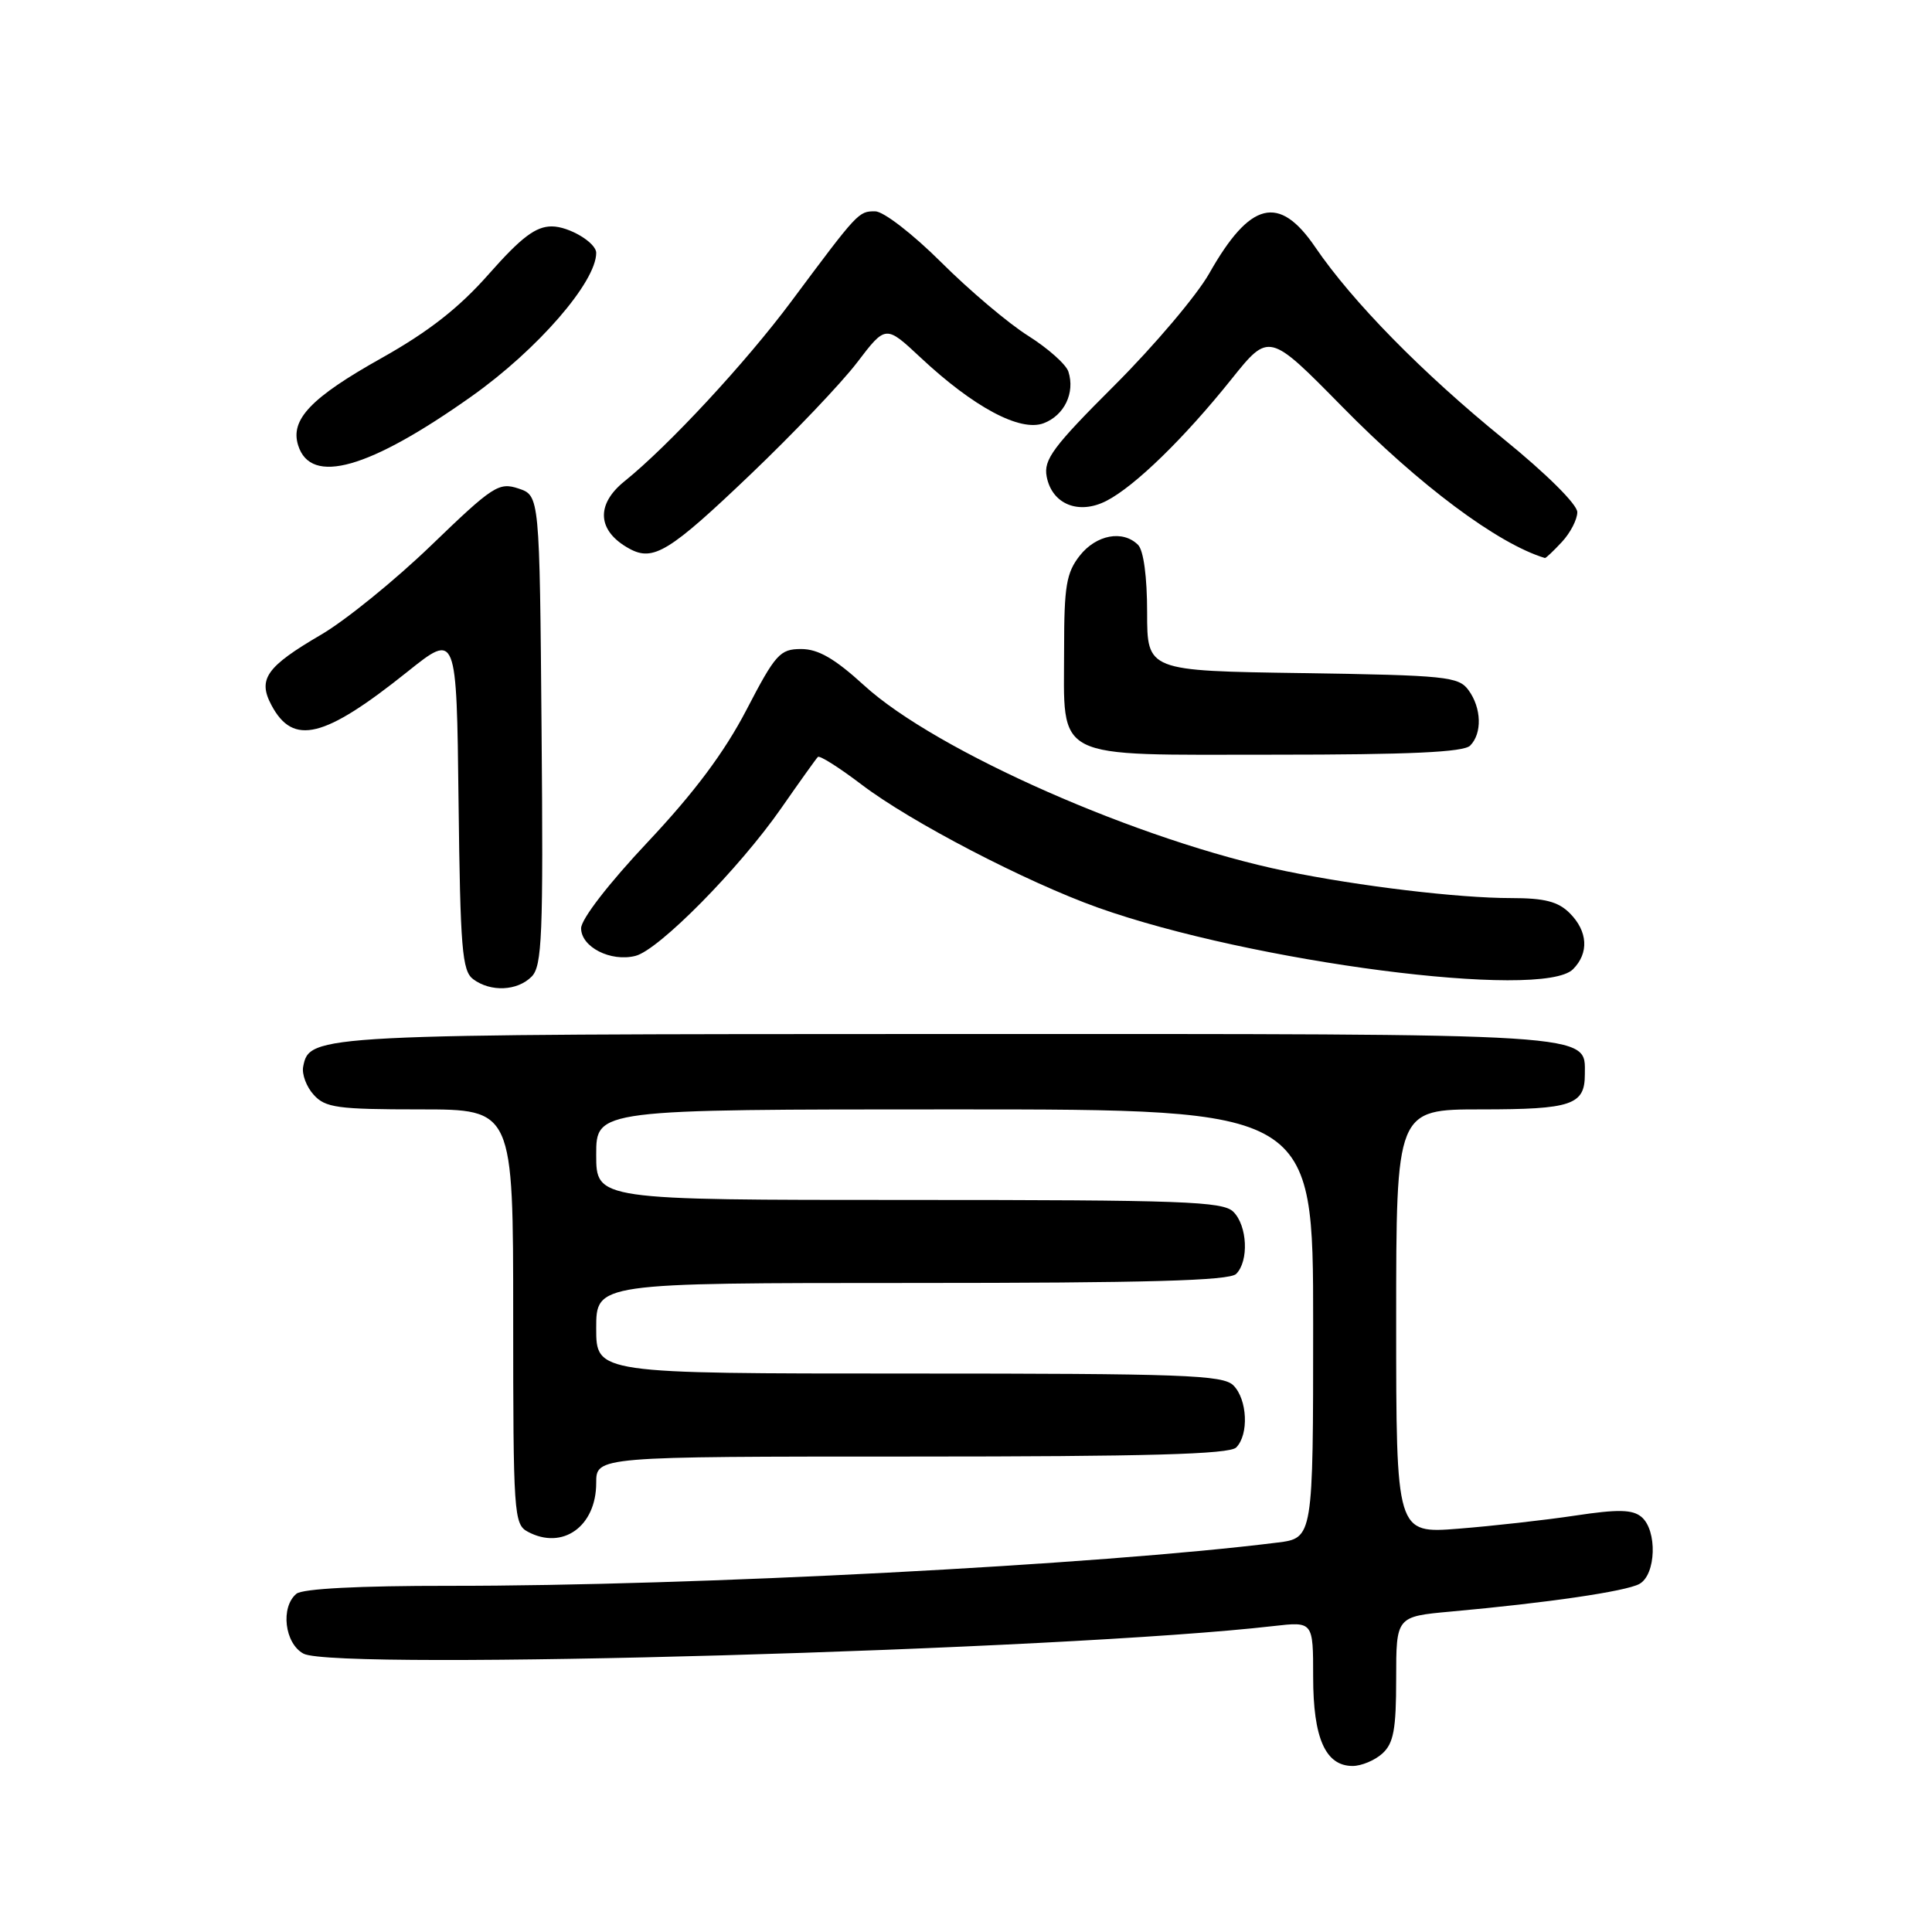 <?xml version="1.0" encoding="UTF-8" standalone="no"?>
<!DOCTYPE svg PUBLIC "-//W3C//DTD SVG 1.1//EN" "http://www.w3.org/Graphics/SVG/1.1/DTD/svg11.dtd" >
<svg xmlns="http://www.w3.org/2000/svg" xmlns:xlink="http://www.w3.org/1999/xlink" version="1.1" viewBox="0 0 256 256">
 <g >
 <path fill="currentColor"
d=" M 183.17 232.35 C 184.66 231.00 185.00 229.16 185.00 222.45 C 185.00 214.20 185.00 214.20 192.25 213.54 C 205.09 212.38 215.37 210.87 217.21 209.89 C 219.45 208.69 219.63 202.77 217.49 200.99 C 216.30 200.01 214.38 199.97 208.74 200.82 C 204.76 201.42 197.79 202.20 193.25 202.56 C 185.00 203.21 185.00 203.21 185.00 175.10 C 185.00 147.00 185.00 147.00 196.30 147.00 C 208.26 147.00 210.00 146.41 210.00 142.36 C 210.00 136.84 212.44 137.00 125.53 137.01 C 41.57 137.03 41.00 137.06 40.17 141.35 C 39.98 142.34 40.61 144.02 41.57 145.07 C 43.11 146.78 44.74 147.00 55.65 147.00 C 68.00 147.00 68.00 147.00 68.00 174.46 C 68.00 200.60 68.09 201.98 69.93 202.96 C 74.55 205.44 79.00 202.26 79.00 196.50 C 79.00 193.00 79.00 193.00 120.80 193.00 C 151.98 193.00 162.90 192.70 163.80 191.80 C 165.50 190.10 165.29 185.43 163.43 183.57 C 162.05 182.19 156.76 182.00 120.43 182.00 C 79.00 182.00 79.00 182.00 79.00 176.00 C 79.00 170.00 79.00 170.00 120.80 170.00 C 151.98 170.00 162.90 169.70 163.80 168.80 C 165.50 167.10 165.29 162.43 163.43 160.57 C 162.05 159.19 156.76 159.00 120.43 159.00 C 79.00 159.00 79.00 159.00 79.00 153.00 C 79.00 147.00 79.00 147.00 126.50 147.00 C 174.00 147.00 174.00 147.00 174.00 175.41 C 174.00 203.81 174.00 203.81 169.25 204.40 C 145.67 207.35 91.84 210.16 59.53 210.13 C 47.55 210.12 40.10 210.51 39.28 211.18 C 37.14 212.95 37.71 217.78 40.22 219.12 C 44.49 221.40 141.14 218.65 168.75 215.46 C 174.00 214.86 174.00 214.86 174.00 222.21 C 174.00 230.32 175.63 234.00 179.23 234.00 C 180.39 234.00 182.17 233.26 183.17 232.35 Z  M 70.44 129.41 C 71.83 128.02 72.00 124.02 71.76 96.75 C 71.50 65.67 71.50 65.67 68.70 64.73 C 66.10 63.87 65.32 64.37 57.16 72.24 C 52.35 76.88 45.78 82.21 42.56 84.09 C 35.27 88.35 34.12 89.99 35.98 93.46 C 38.86 98.85 42.95 97.84 54.00 89.00 C 60.50 83.80 60.50 83.80 60.76 106.15 C 60.99 125.73 61.23 128.65 62.70 129.75 C 65.01 131.47 68.54 131.32 70.44 129.41 Z  M 208.43 128.43 C 210.57 126.29 210.40 123.40 208.00 121.00 C 206.46 119.46 204.67 119.00 200.22 119.00 C 193.26 119.00 180.10 117.43 170.38 115.43 C 151.15 111.49 124.04 99.55 114.49 90.81 C 110.60 87.26 108.42 86.00 106.16 86.00 C 103.35 86.00 102.76 86.65 98.90 94.08 C 95.97 99.70 92.01 105.00 85.85 111.55 C 80.66 117.06 77.00 121.80 77.00 123.00 C 77.00 125.49 80.93 127.49 84.20 126.66 C 87.29 125.89 97.96 115.08 103.53 107.07 C 105.96 103.58 108.14 100.53 108.37 100.30 C 108.60 100.06 111.20 101.71 114.15 103.95 C 120.64 108.90 135.97 116.87 145.50 120.27 C 165.86 127.51 204.35 132.50 208.43 128.43 Z  M 194.80 98.80 C 196.41 97.19 196.32 93.81 194.58 91.44 C 193.27 89.65 191.61 89.48 172.58 89.19 C 152.00 88.89 152.00 88.89 152.00 81.14 C 152.00 76.45 151.53 72.93 150.80 72.20 C 148.79 70.19 145.26 70.85 143.07 73.63 C 141.30 75.89 141.00 77.67 141.00 85.91 C 141.00 100.95 139.13 100.00 168.86 100.00 C 186.77 100.00 193.93 99.67 194.80 98.80 Z  M 99.45 62.86 C 105.14 57.43 111.50 50.75 113.58 48.02 C 117.36 43.06 117.36 43.06 121.95 47.35 C 129.01 53.96 135.19 57.26 138.29 56.08 C 141.03 55.04 142.47 52.05 141.57 49.25 C 141.27 48.29 138.87 46.16 136.26 44.51 C 133.64 42.87 128.45 38.48 124.72 34.76 C 120.92 30.98 117.06 28.00 115.96 28.00 C 113.76 28.00 113.70 28.06 104.85 39.94 C 98.83 48.03 88.58 59.08 82.75 63.77 C 78.89 66.88 79.15 70.38 83.39 72.70 C 86.56 74.44 88.70 73.13 99.45 62.86 Z  M 206.96 71.81 C 208.08 70.61 209.00 68.83 209.00 67.86 C 209.00 66.84 204.90 62.77 199.25 58.18 C 188.48 49.43 179.21 39.99 174.27 32.74 C 169.48 25.71 165.64 26.67 160.23 36.23 C 158.59 39.13 152.96 45.78 147.72 51.02 C 139.54 59.18 138.26 60.90 138.69 63.15 C 139.39 66.82 142.94 68.26 146.62 66.36 C 150.36 64.44 156.91 58.07 163.16 50.26 C 168.15 44.03 168.15 44.03 177.83 53.87 C 188.08 64.31 198.47 72.06 204.71 73.94 C 204.83 73.97 205.84 73.02 206.96 71.81 Z  M 62.51 52.50 C 71.23 46.32 79.00 37.37 79.00 33.51 C 79.00 32.15 75.39 30.00 73.11 30.00 C 70.99 30.00 69.08 31.44 64.81 36.27 C 60.83 40.79 56.82 43.93 50.55 47.45 C 41.20 52.69 38.42 55.60 39.51 59.02 C 41.19 64.34 48.90 62.15 62.51 52.50 Z "/>
</g>
</svg>